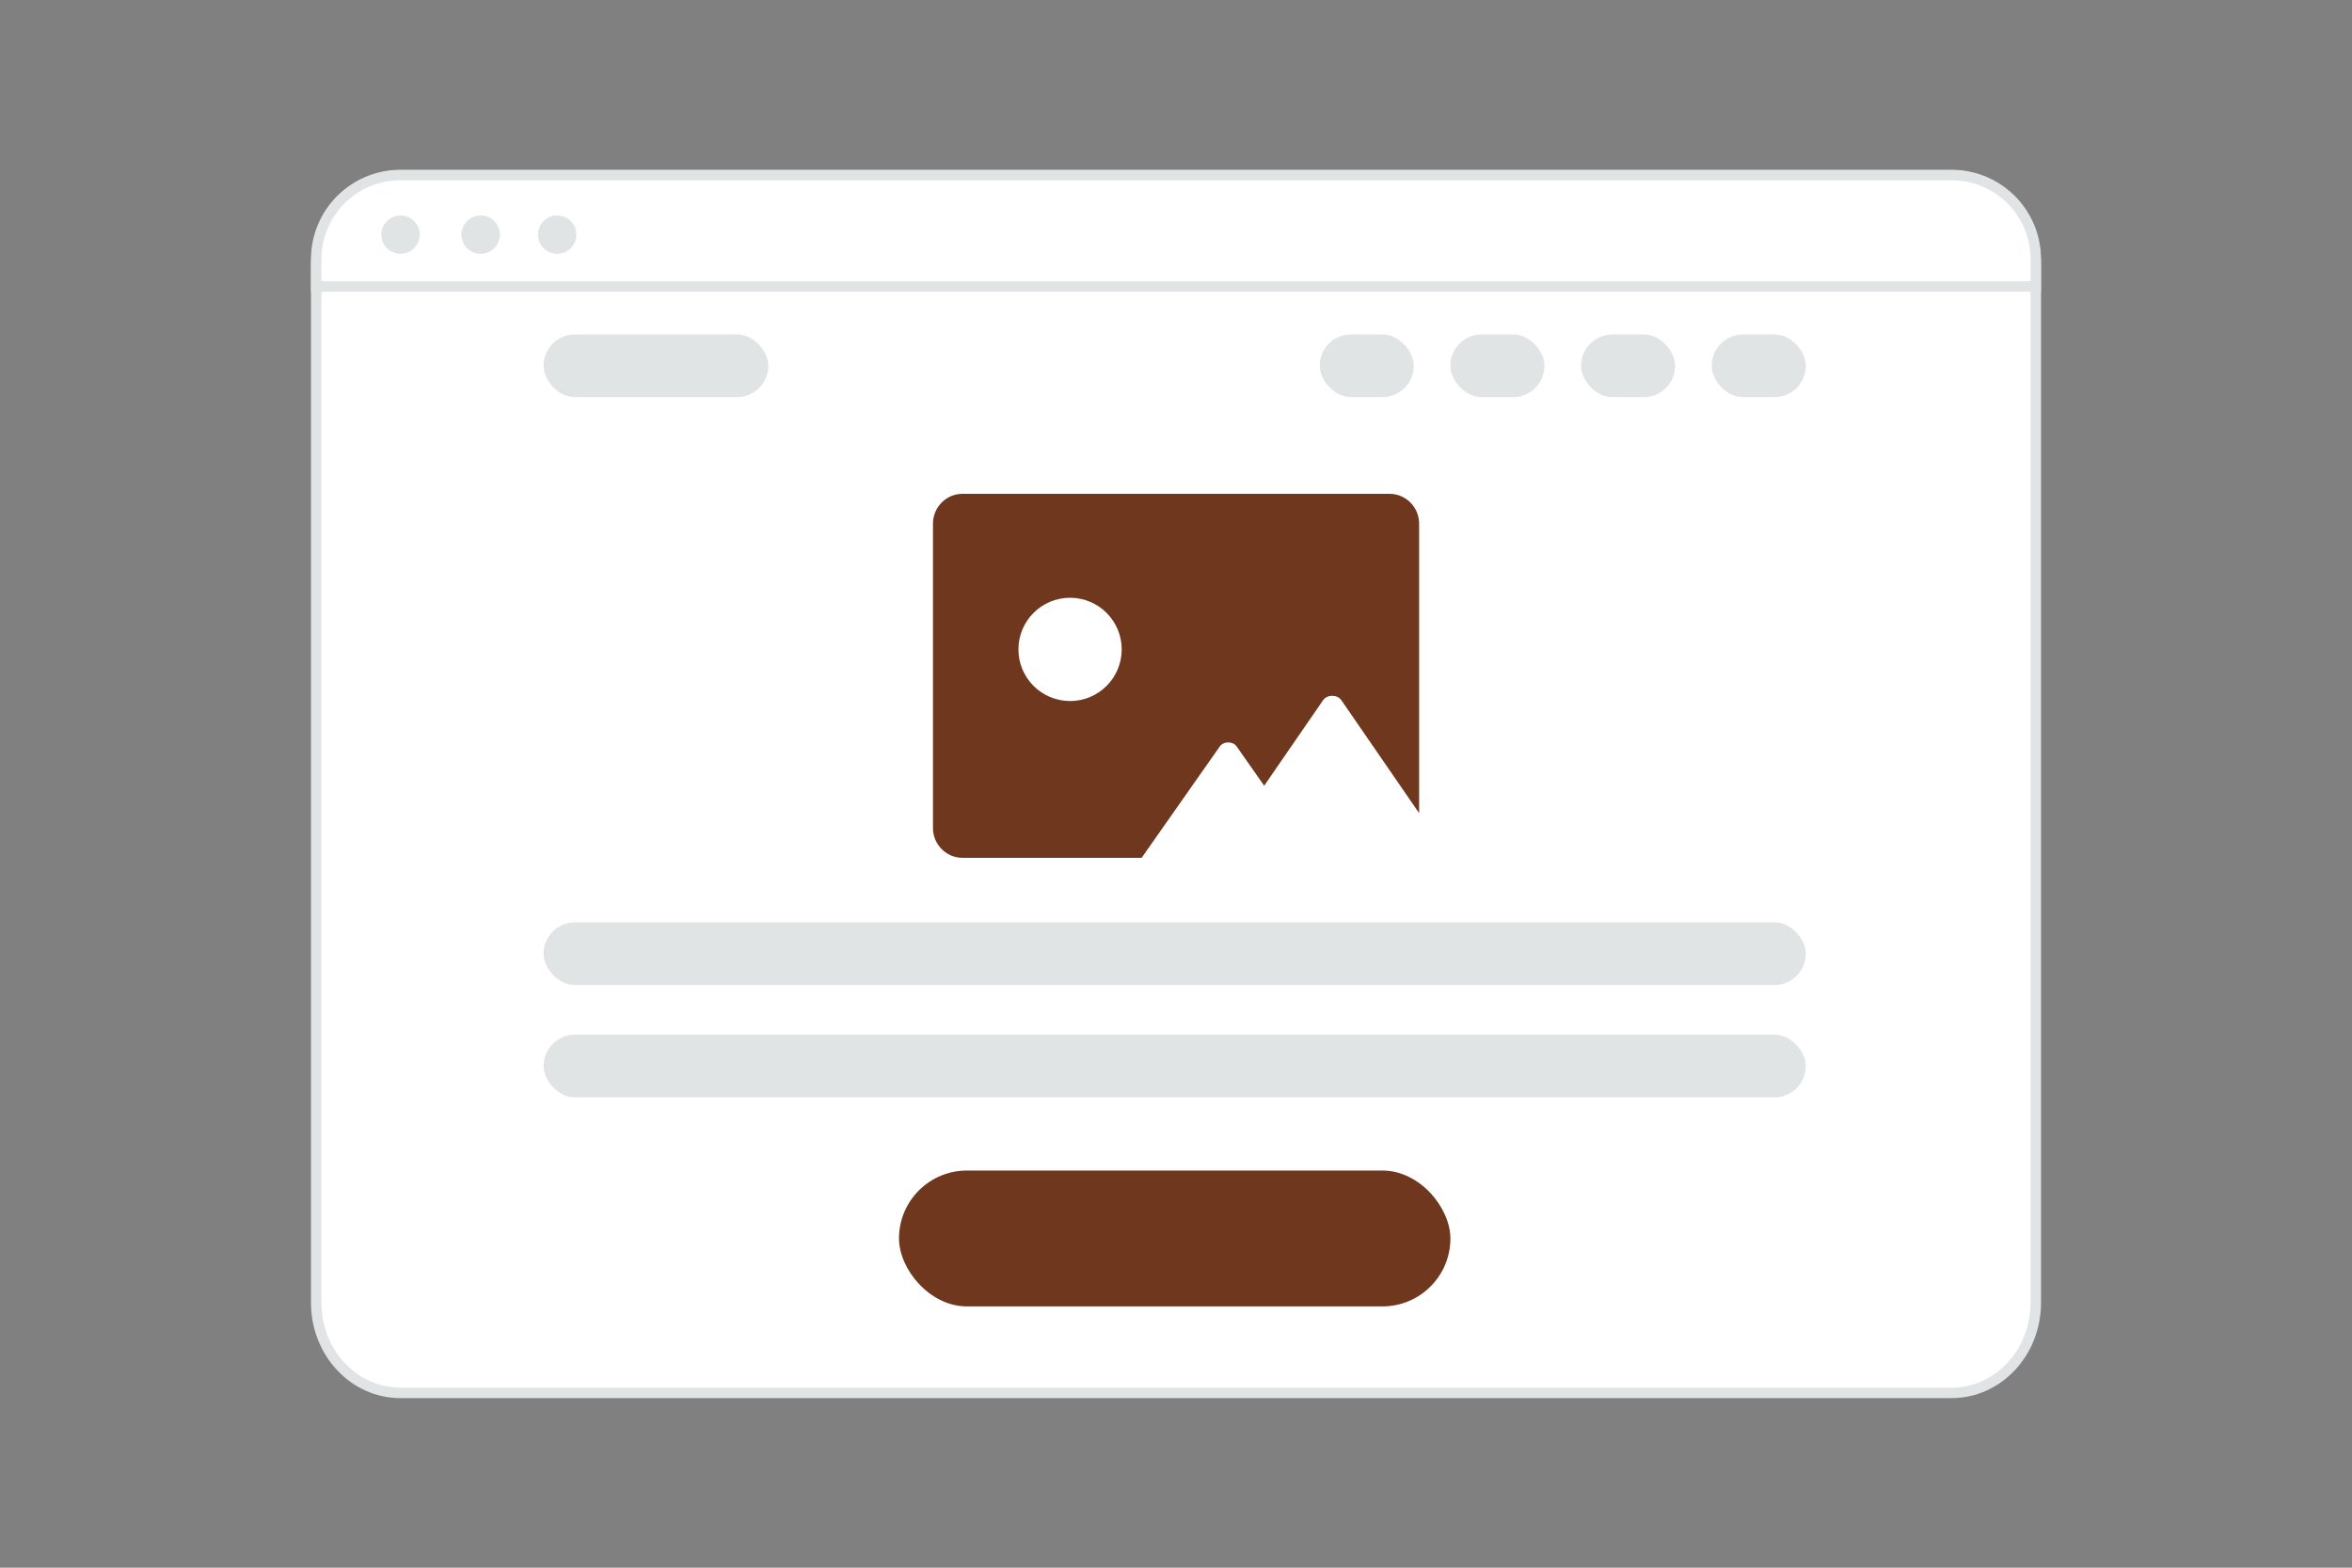 <svg width="900" height="600" viewBox="0 0 900 600" fill="none" xmlns="http://www.w3.org/2000/svg"><rect x="0" y="0" width="900" height="600" fill="#808080" stroke="none"/><path fill="transparent" d="M0 0h900v600H0z"/><path d="M746.811 533.101H153.189c-17.654 0-32.189-15.322-32.189-34.493V101.594c0-19.172 14.535-34.493 32.189-34.493h593.622C764.465 67.1 779 82.42 779 101.594v397.014c0 19.171-14.535 34.493-32.189 34.493z" fill="#fff" stroke="#E1E4E5" stroke-width="4"/><path fill-rule="evenodd" clip-rule="evenodd" d="M357 200.438v116.434c0 6.32 5.06 11.438 11.31 11.438h68.539l29.919-42.646c1.427-2.034 4.993-2.034 6.42 0l10.474 14.934.081.116.071-.103 22.465-32.617c1.553-2.259 5.446-2.259 6.999 0l29.751 43.202V200.438c0-6.32-5.074-11.438-11.309-11.438H368.31c-6.25 0-11.31 5.118-11.31 11.438z" fill="#6f381e"/><path d="M409.463 268.302c-10.913 0-19.76-8.847-19.76-19.76 0-10.913 8.847-19.759 19.76-19.759 10.913 0 19.759 8.846 19.759 19.759s-8.846 19.76-19.759 19.76z" fill="#fff"/><path d="M779 109.62H121V99.189C121 81.414 135.414 67 153.189 67h593.622C764.586 67 779 81.414 779 99.189v10.431z" fill="#fff" stroke="#E1E4E5" stroke-width="4"/><path d="M153.251 97.151a7.342 7.342 0 1 0 0-14.684 7.342 7.342 0 0 0 0 14.684zm30.593 0a7.343 7.343 0 1 0-.001-14.685 7.343 7.343 0 0 0 .001 14.685zm29.369 0a7.342 7.342 0 1 0 0-14.684 7.342 7.342 0 0 0 0 14.684z" fill="#E1E4E5"/><rect x="208" y="353" width="483" height="24" rx="12" fill="#E1E4E5"/><rect x="655" y="128" width="36" height="24" rx="12" fill="#E1E4E5"/><rect x="605" y="128" width="36" height="24" rx="12" fill="#E1E4E5"/><rect x="555" y="128" width="36" height="24" rx="12" fill="#E1E4E5"/><rect x="505" y="128" width="36" height="24" rx="12" fill="#E1E4E5"/><rect x="208" y="128" width="86" height="24" rx="12" fill="#E1E4E5"/><rect x="208" y="396" width="483" height="24" rx="12" fill="#E1E4E5"/><rect x="344" y="448" width="211" height="52" rx="26" fill="#6f381e"/></svg>